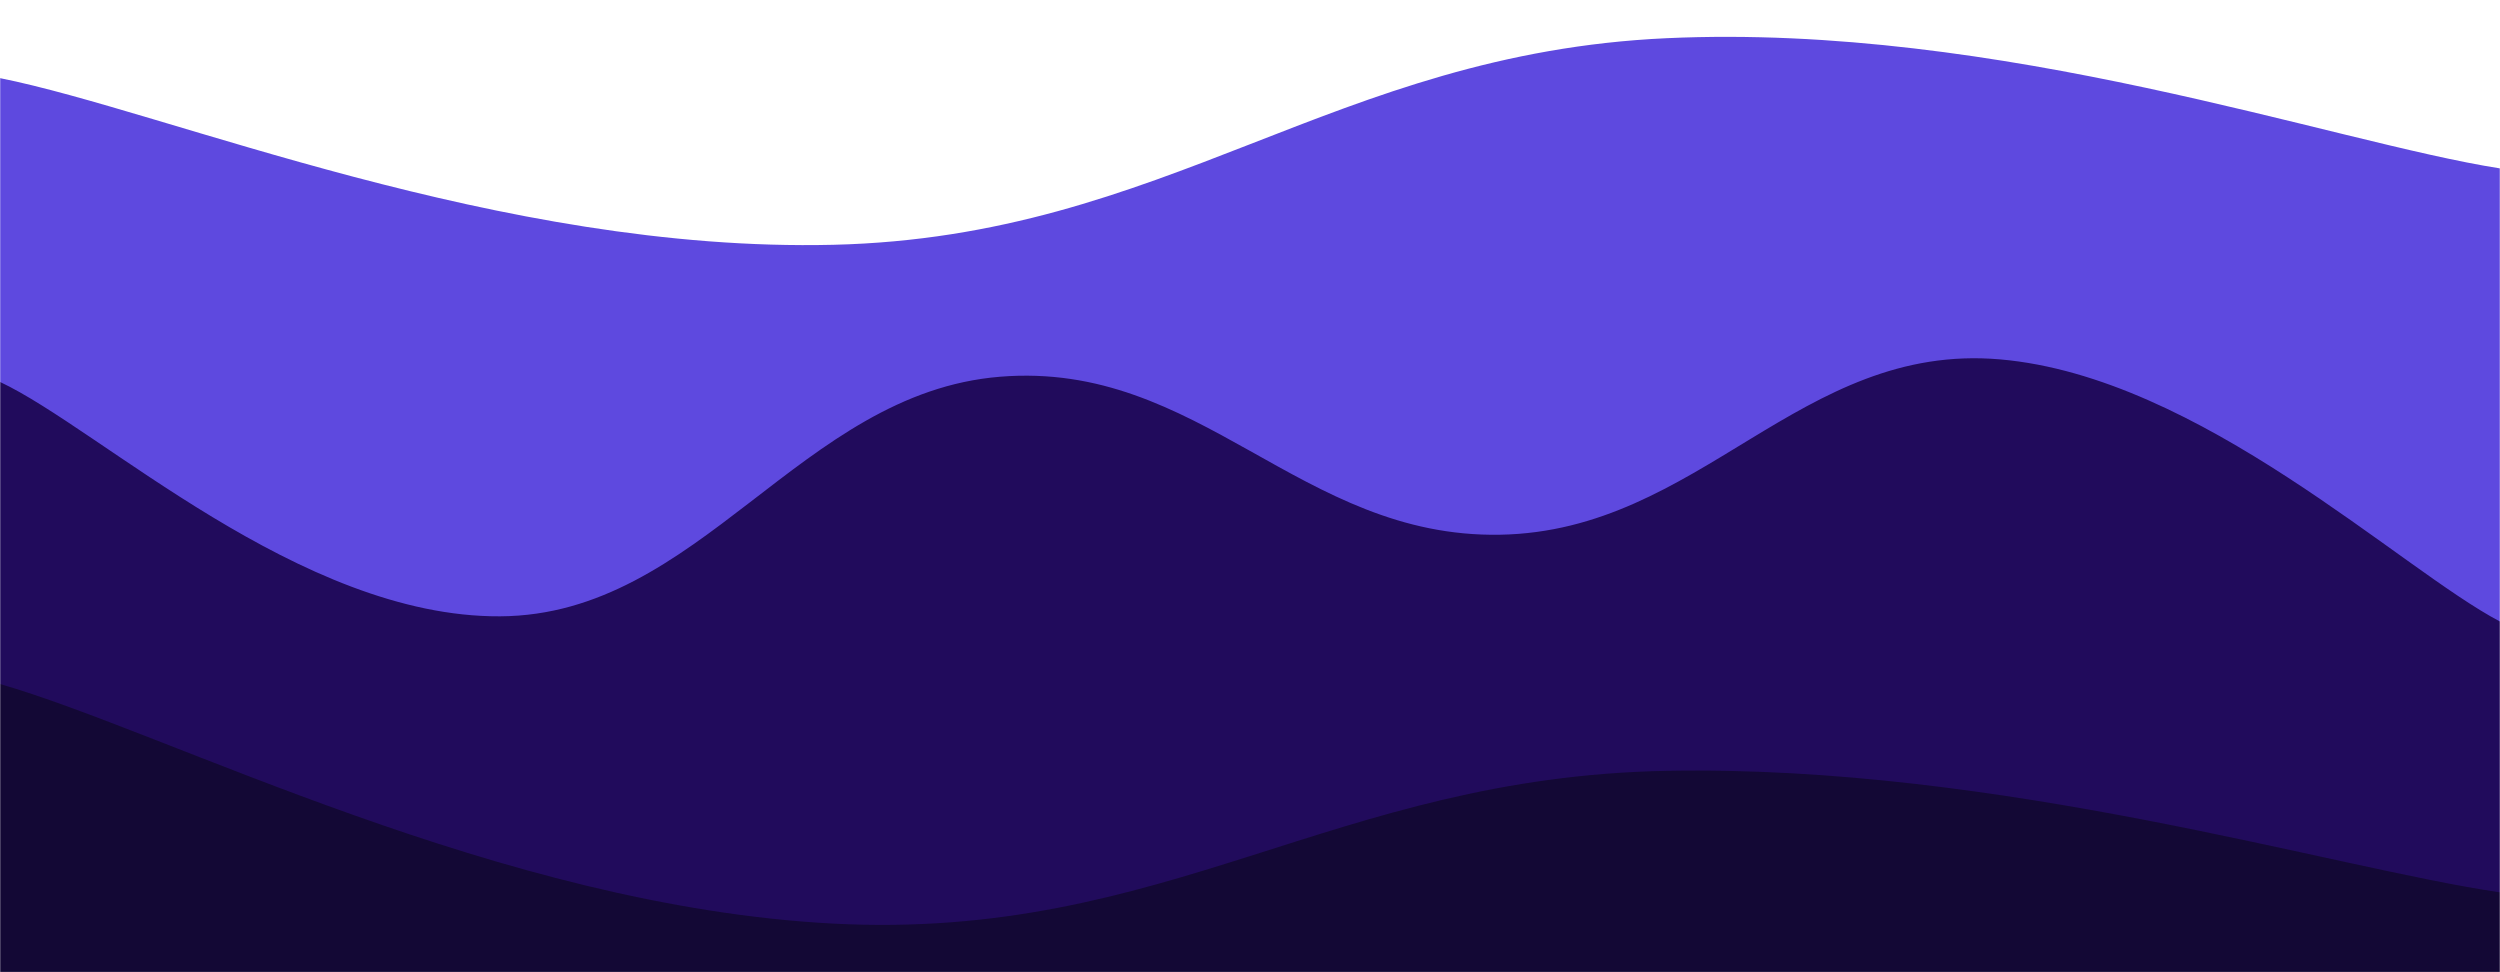 <svg xmlns="http://www.w3.org/2000/svg" version="1.1" width="1440" height="560" preserveAspectRatio="none" viewBox="0 0 1440 560">
    <g mask="url(&quot;#SvgjsMask1094&quot;)" fill="none">
        <path d="M 0,45 C 96,64.2 288,145.6 480,141 C 672,136.4 768,30.8 960,22 C 1152,13.2 1344,82 1440,97L1440 560L0 560z" fill="rgba(94, 73, 223, 1)"></path>
        <path d="M 0,220 C 57.6,247 172.8,355.6 288,355 C 403.2,354.4 460.8,226.4 576,217 C 691.2,207.6 748.8,310 864,308 C 979.2,306 1036.8,197 1152,207 C 1267.2,217 1382.4,327.8 1440,358L1440 560L0 560z" fill="rgba(33, 11, 92, 1)"></path>
        <path d="M 0,394 C 96,421.6 288,522 480,532 C 672,542 768,447.6 960,444 C 1152,440.4 1344,500 1440,514L1440 560L0 560z" fill="rgba(19, 8, 53, 1)"></path>
    </g>
    <defs>
        <mask id="SvgjsMask1094">
            <rect width="1440" height="560" fill="#ffffff"></rect>
        </mask>
    </defs>
</svg>